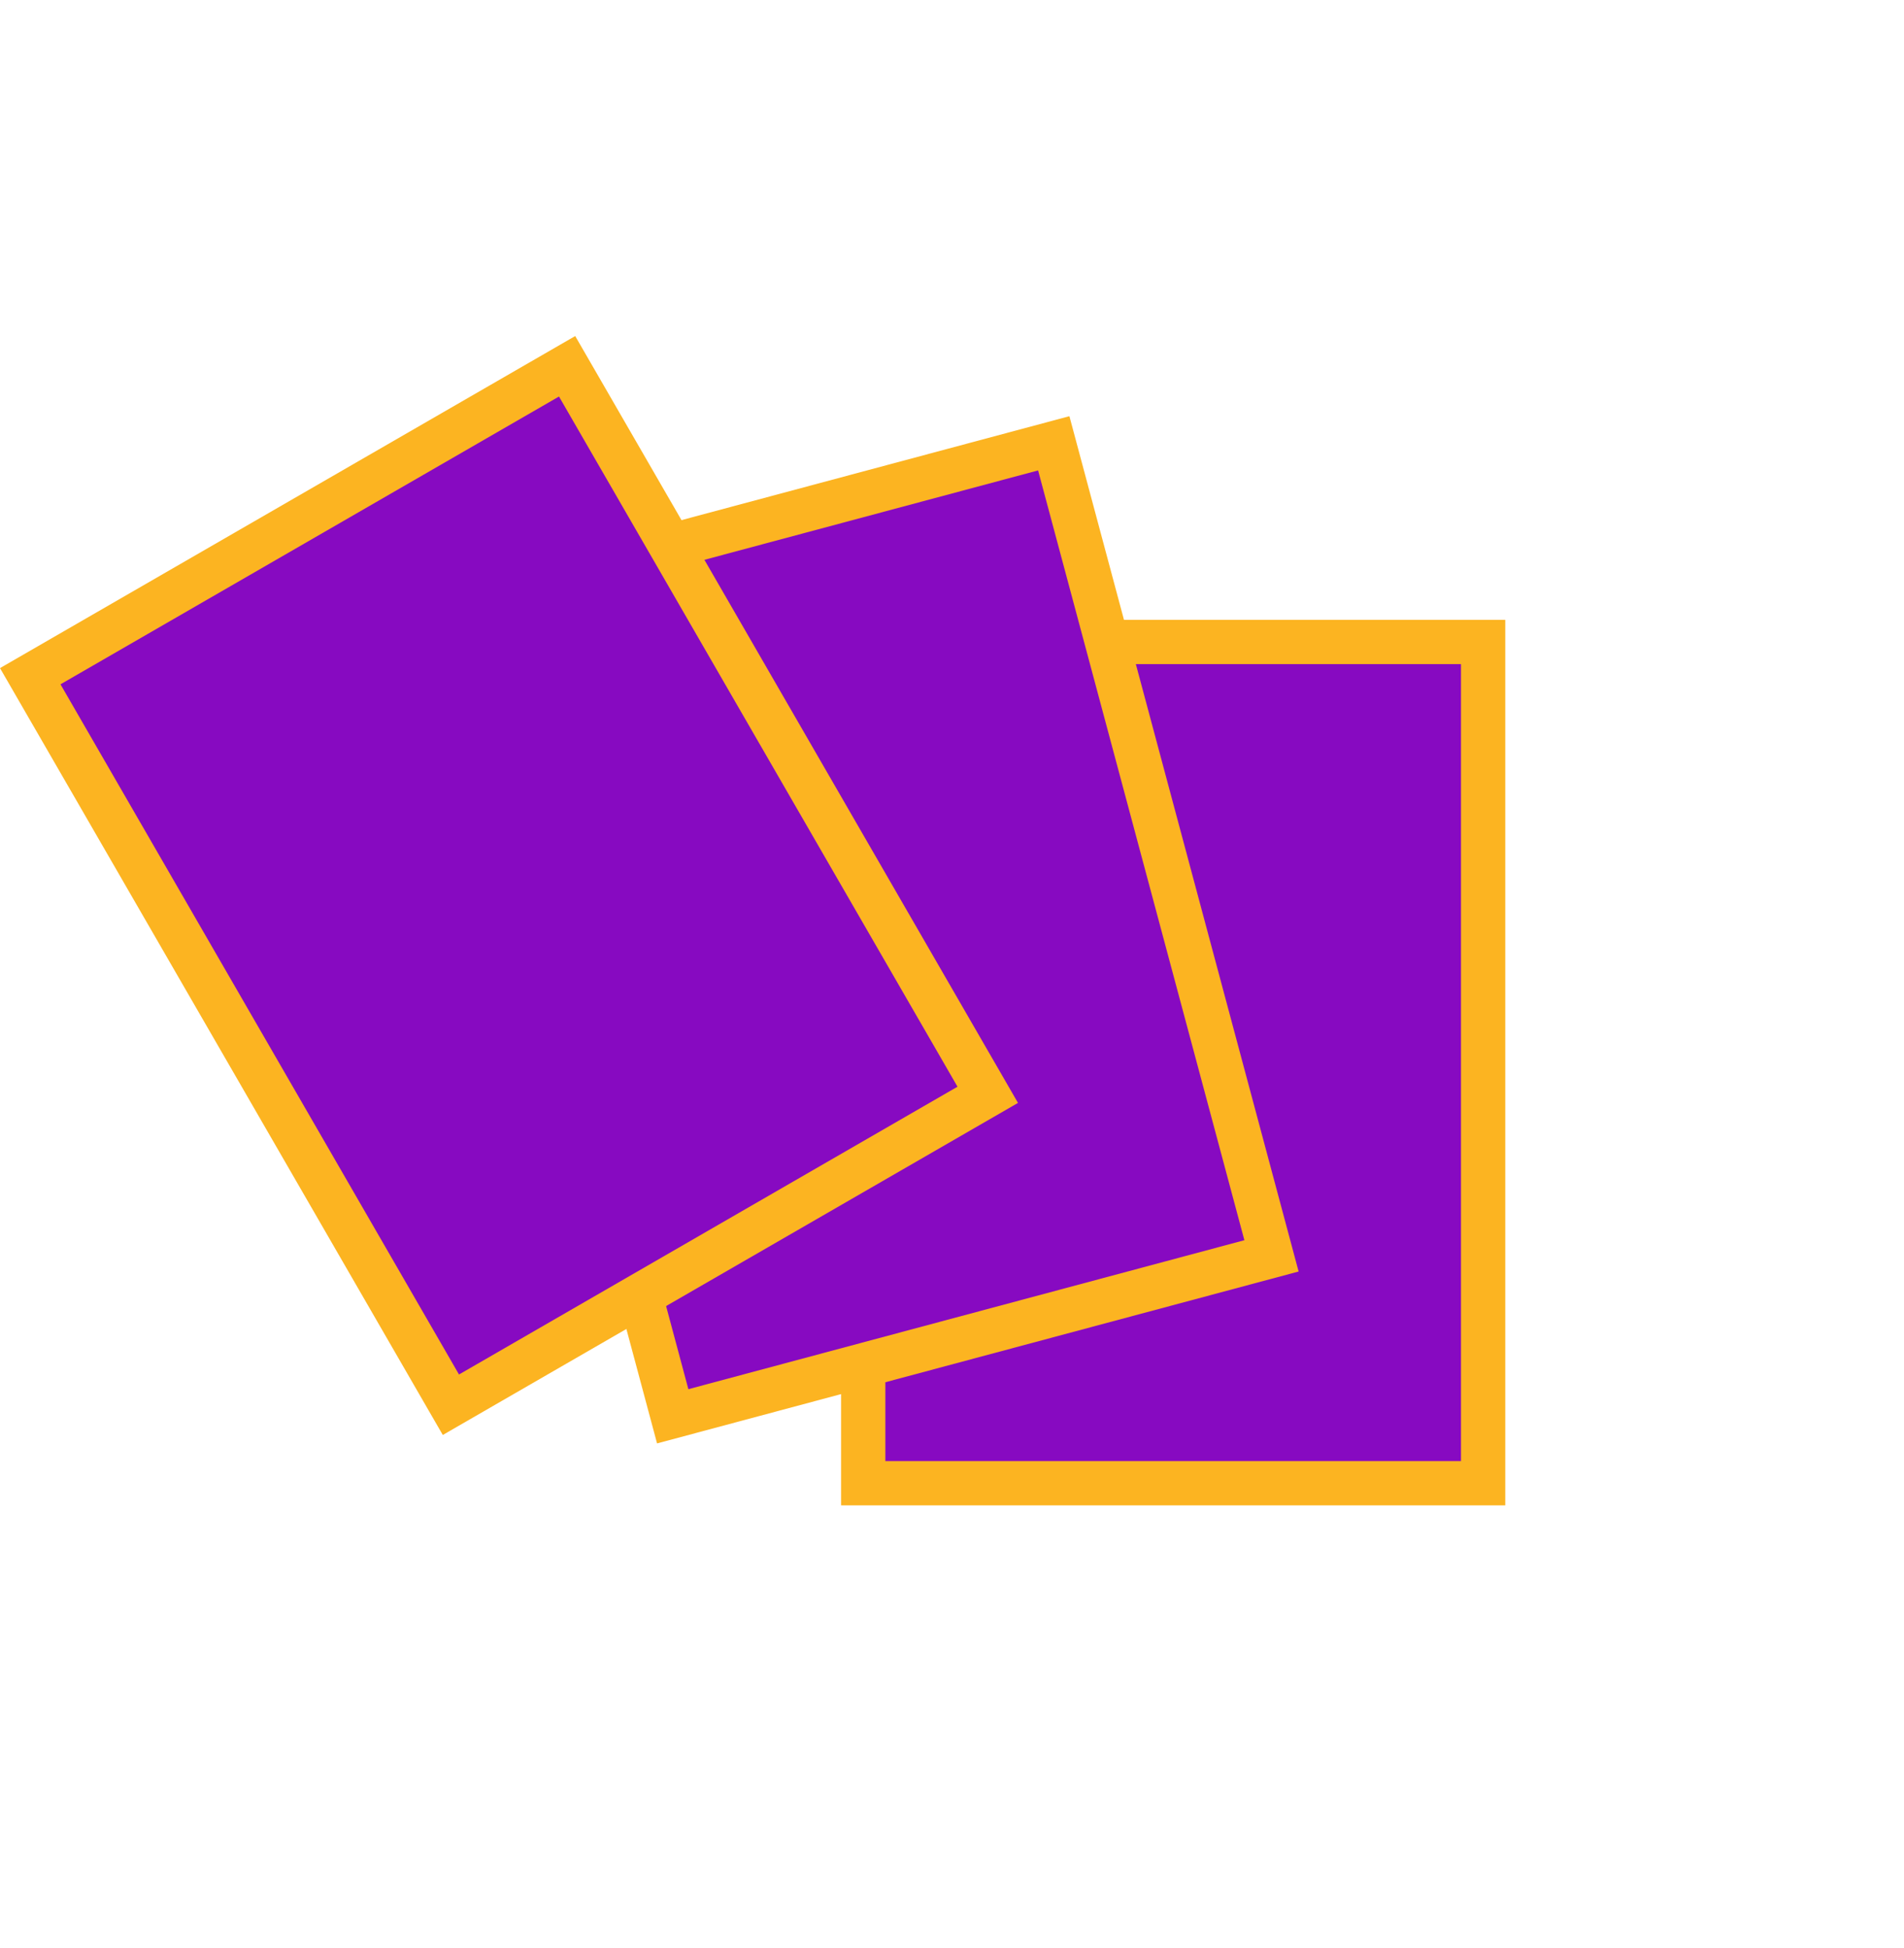 <svg width="86" height="88" viewBox="0 0 86 88" fill="none" xmlns="http://www.w3.org/2000/svg">
<rect x="38.99" y="29" width="28" height="38" fill="#870AC1" stroke="#FCB421" stroke-width="2"/>
<rect x="20.55" y="27.272" width="28" height="38" transform="rotate(-15 20.55 27.272)" fill="#870AC1" stroke="#FCB421" stroke-width="2"/>
<rect x="1.366" y="30.546" width="28" height="38" transform="rotate(-30 1.366 30.546)" fill="#870AC1" stroke="#FCB421" stroke-width="2"/>
</svg>
